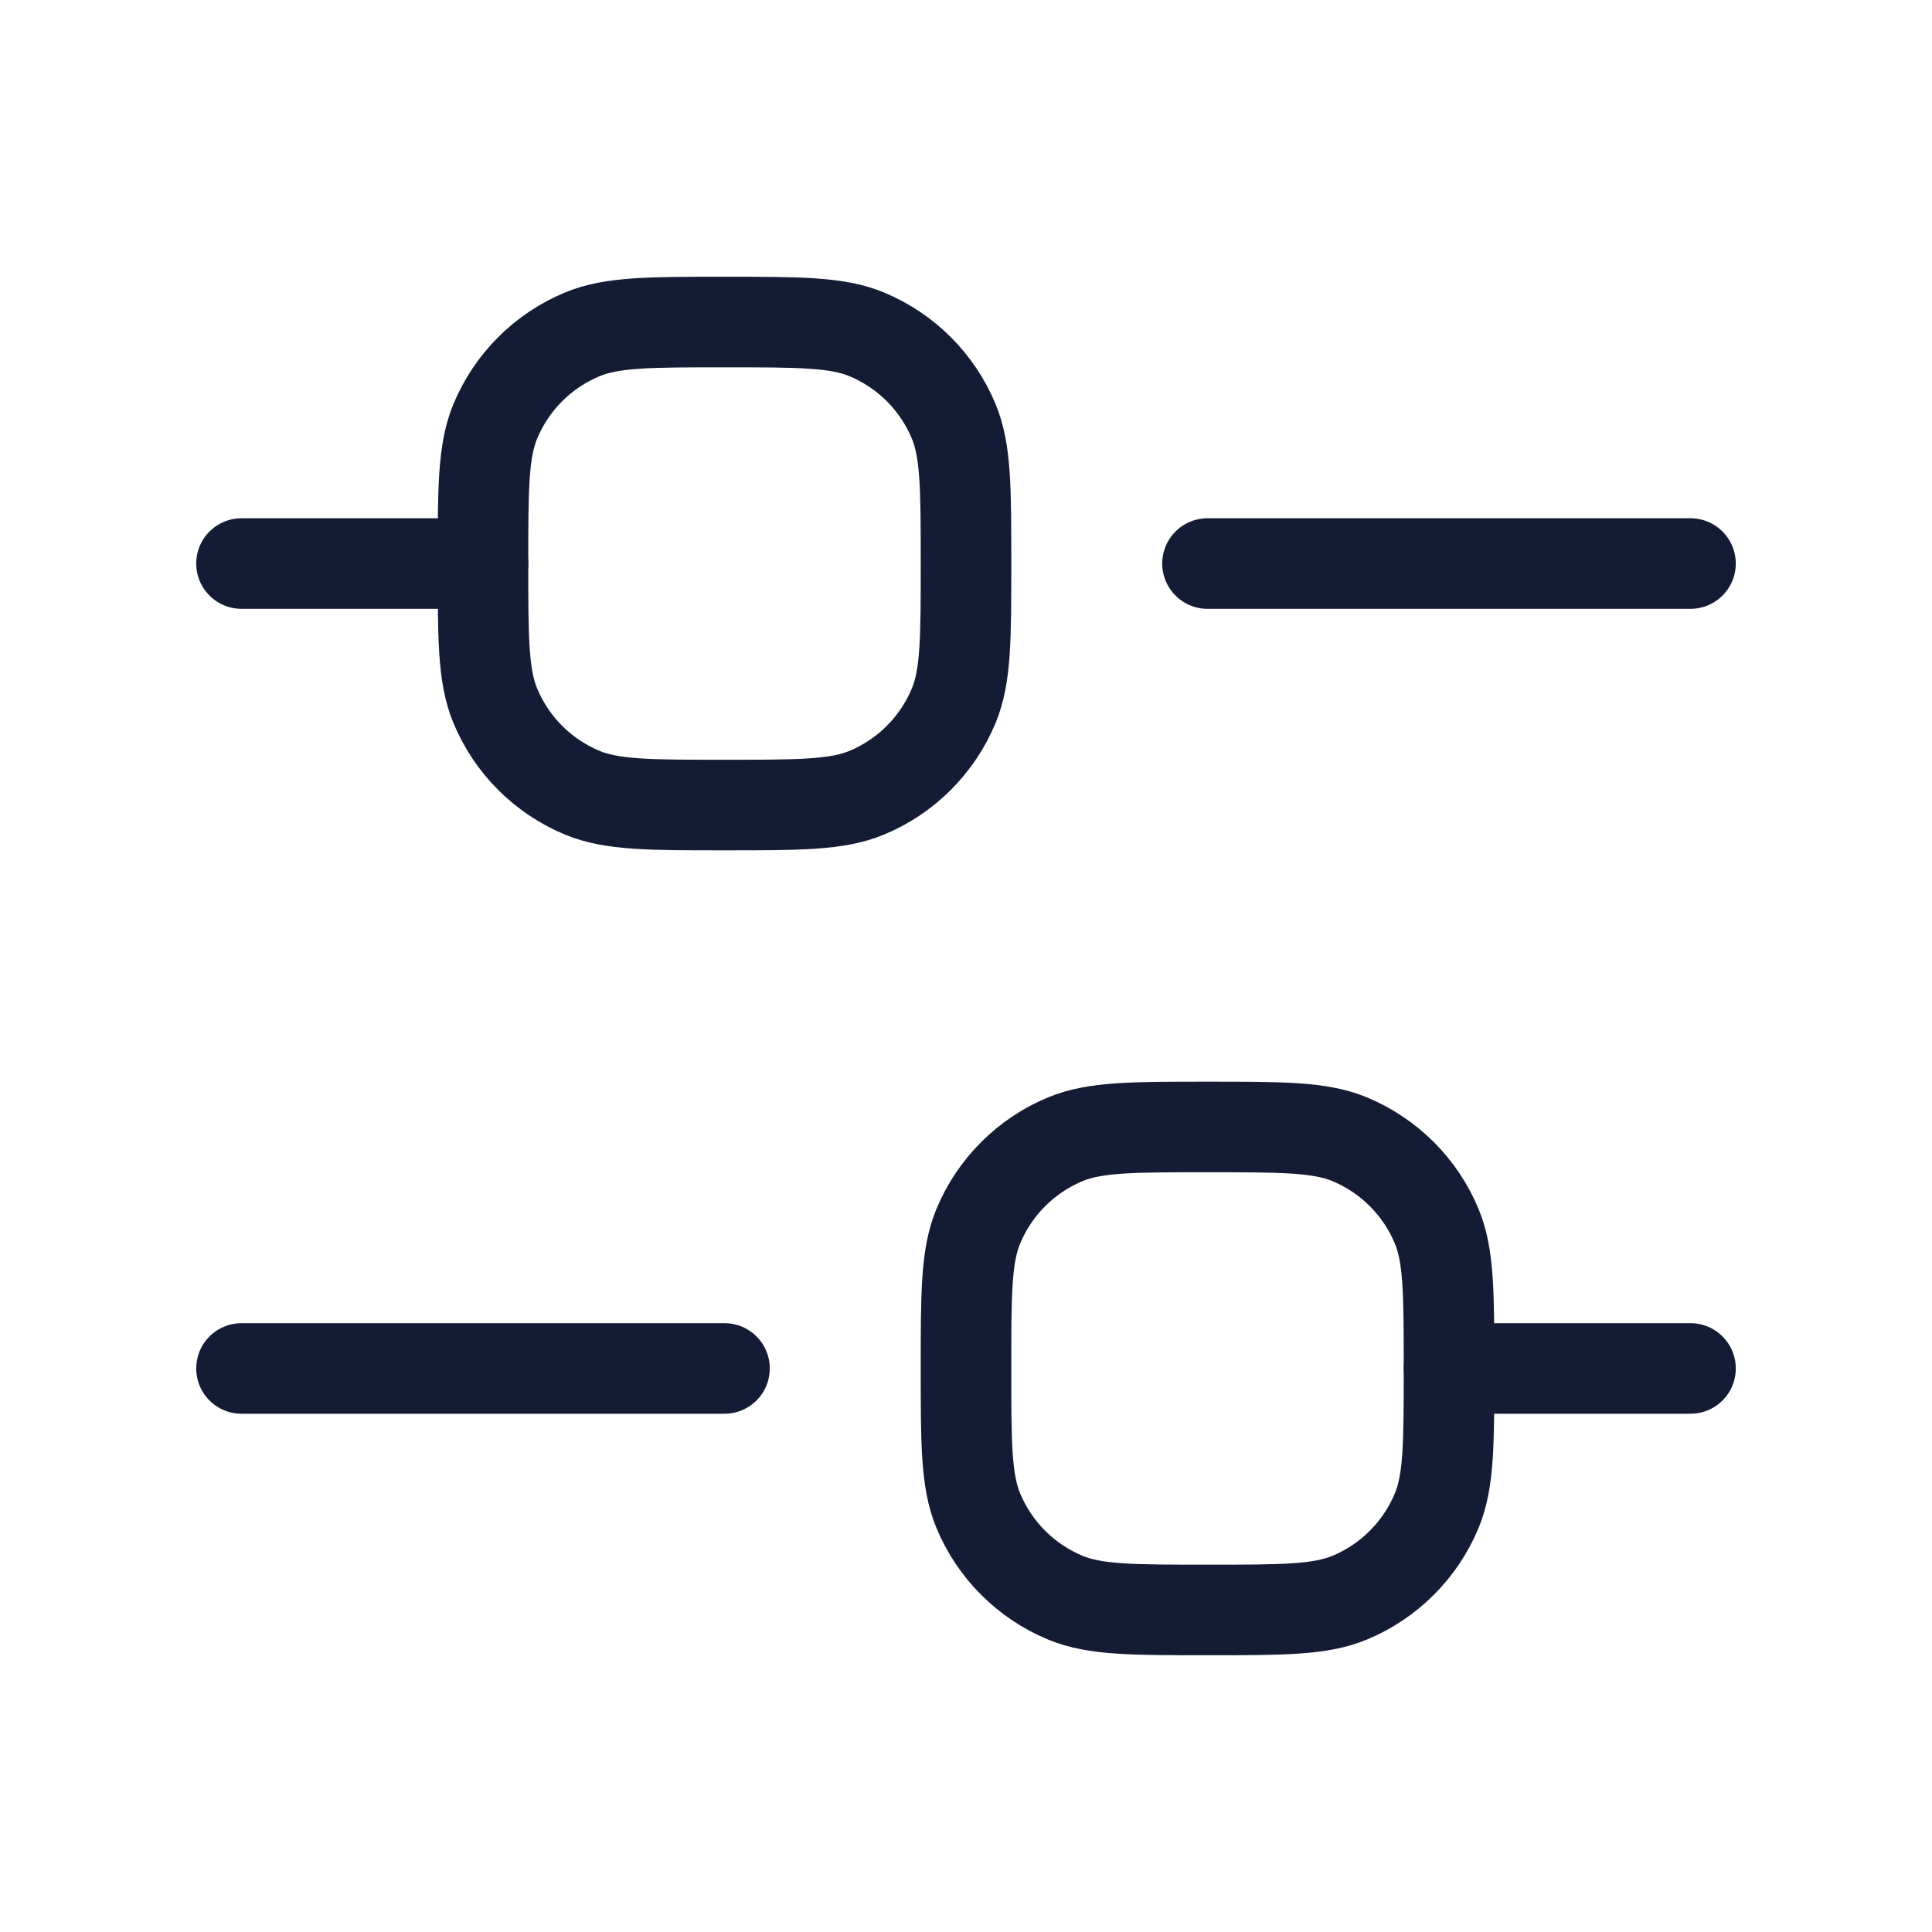 <svg width="32" height="32" viewBox="0 0 32 32" fill="none" xmlns="http://www.w3.org/2000/svg">
<g id="filter-vertical">
<path id="Vector" d="M28 22.666L24 22.666" stroke="#141B34" stroke-width="1.5" stroke-linecap="round" stroke-linejoin="round"/>
<path id="Vector_2" d="M28 9.334L20 9.334" stroke="#141B34" stroke-width="1.5" stroke-linecap="round" stroke-linejoin="round"/>
<path id="Vector_3" d="M8 9.334L4 9.334" stroke="#141B34" stroke-width="1.5" stroke-linecap="round" stroke-linejoin="round"/>
<path id="Vector_4" d="M12 22.666L4 22.666" stroke="#141B34" stroke-width="1.5" stroke-linecap="round" stroke-linejoin="round"/>
<path id="Vector_5" d="M24 22.666C24 23.909 24 24.53 23.797 25.02C23.526 25.673 23.007 26.192 22.354 26.463C21.864 26.666 21.242 26.666 20 26.666C18.758 26.666 18.136 26.666 17.646 26.463C16.993 26.192 16.474 25.673 16.203 25.02C16 24.53 16 23.909 16 22.666C16 21.424 16 20.802 16.203 20.312C16.474 19.659 16.993 19.14 17.646 18.869C18.136 18.666 18.758 18.666 20 18.666C21.242 18.666 21.864 18.666 22.354 18.869C23.007 19.14 23.526 19.659 23.797 20.312C24 20.802 24 21.424 24 22.666Z" stroke="#141B34" stroke-width="1.5"/>
<path id="Vector_6" d="M16 9.334C16 10.576 16 11.198 15.797 11.688C15.526 12.341 15.007 12.86 14.354 13.131C13.864 13.334 13.242 13.334 12 13.334C10.758 13.334 10.136 13.334 9.646 13.131C8.993 12.86 8.474 12.341 8.203 11.688C8 11.198 8 10.576 8 9.334C8 8.091 8 7.47 8.203 6.98C8.474 6.327 8.993 5.808 9.646 5.537C10.136 5.334 10.758 5.334 12 5.334C13.242 5.334 13.864 5.334 14.354 5.537C15.007 5.808 15.526 6.327 15.797 6.98C16 7.47 16 8.091 16 9.334Z" stroke="#141B34" stroke-width="1.5"/>
</g>
</svg>
